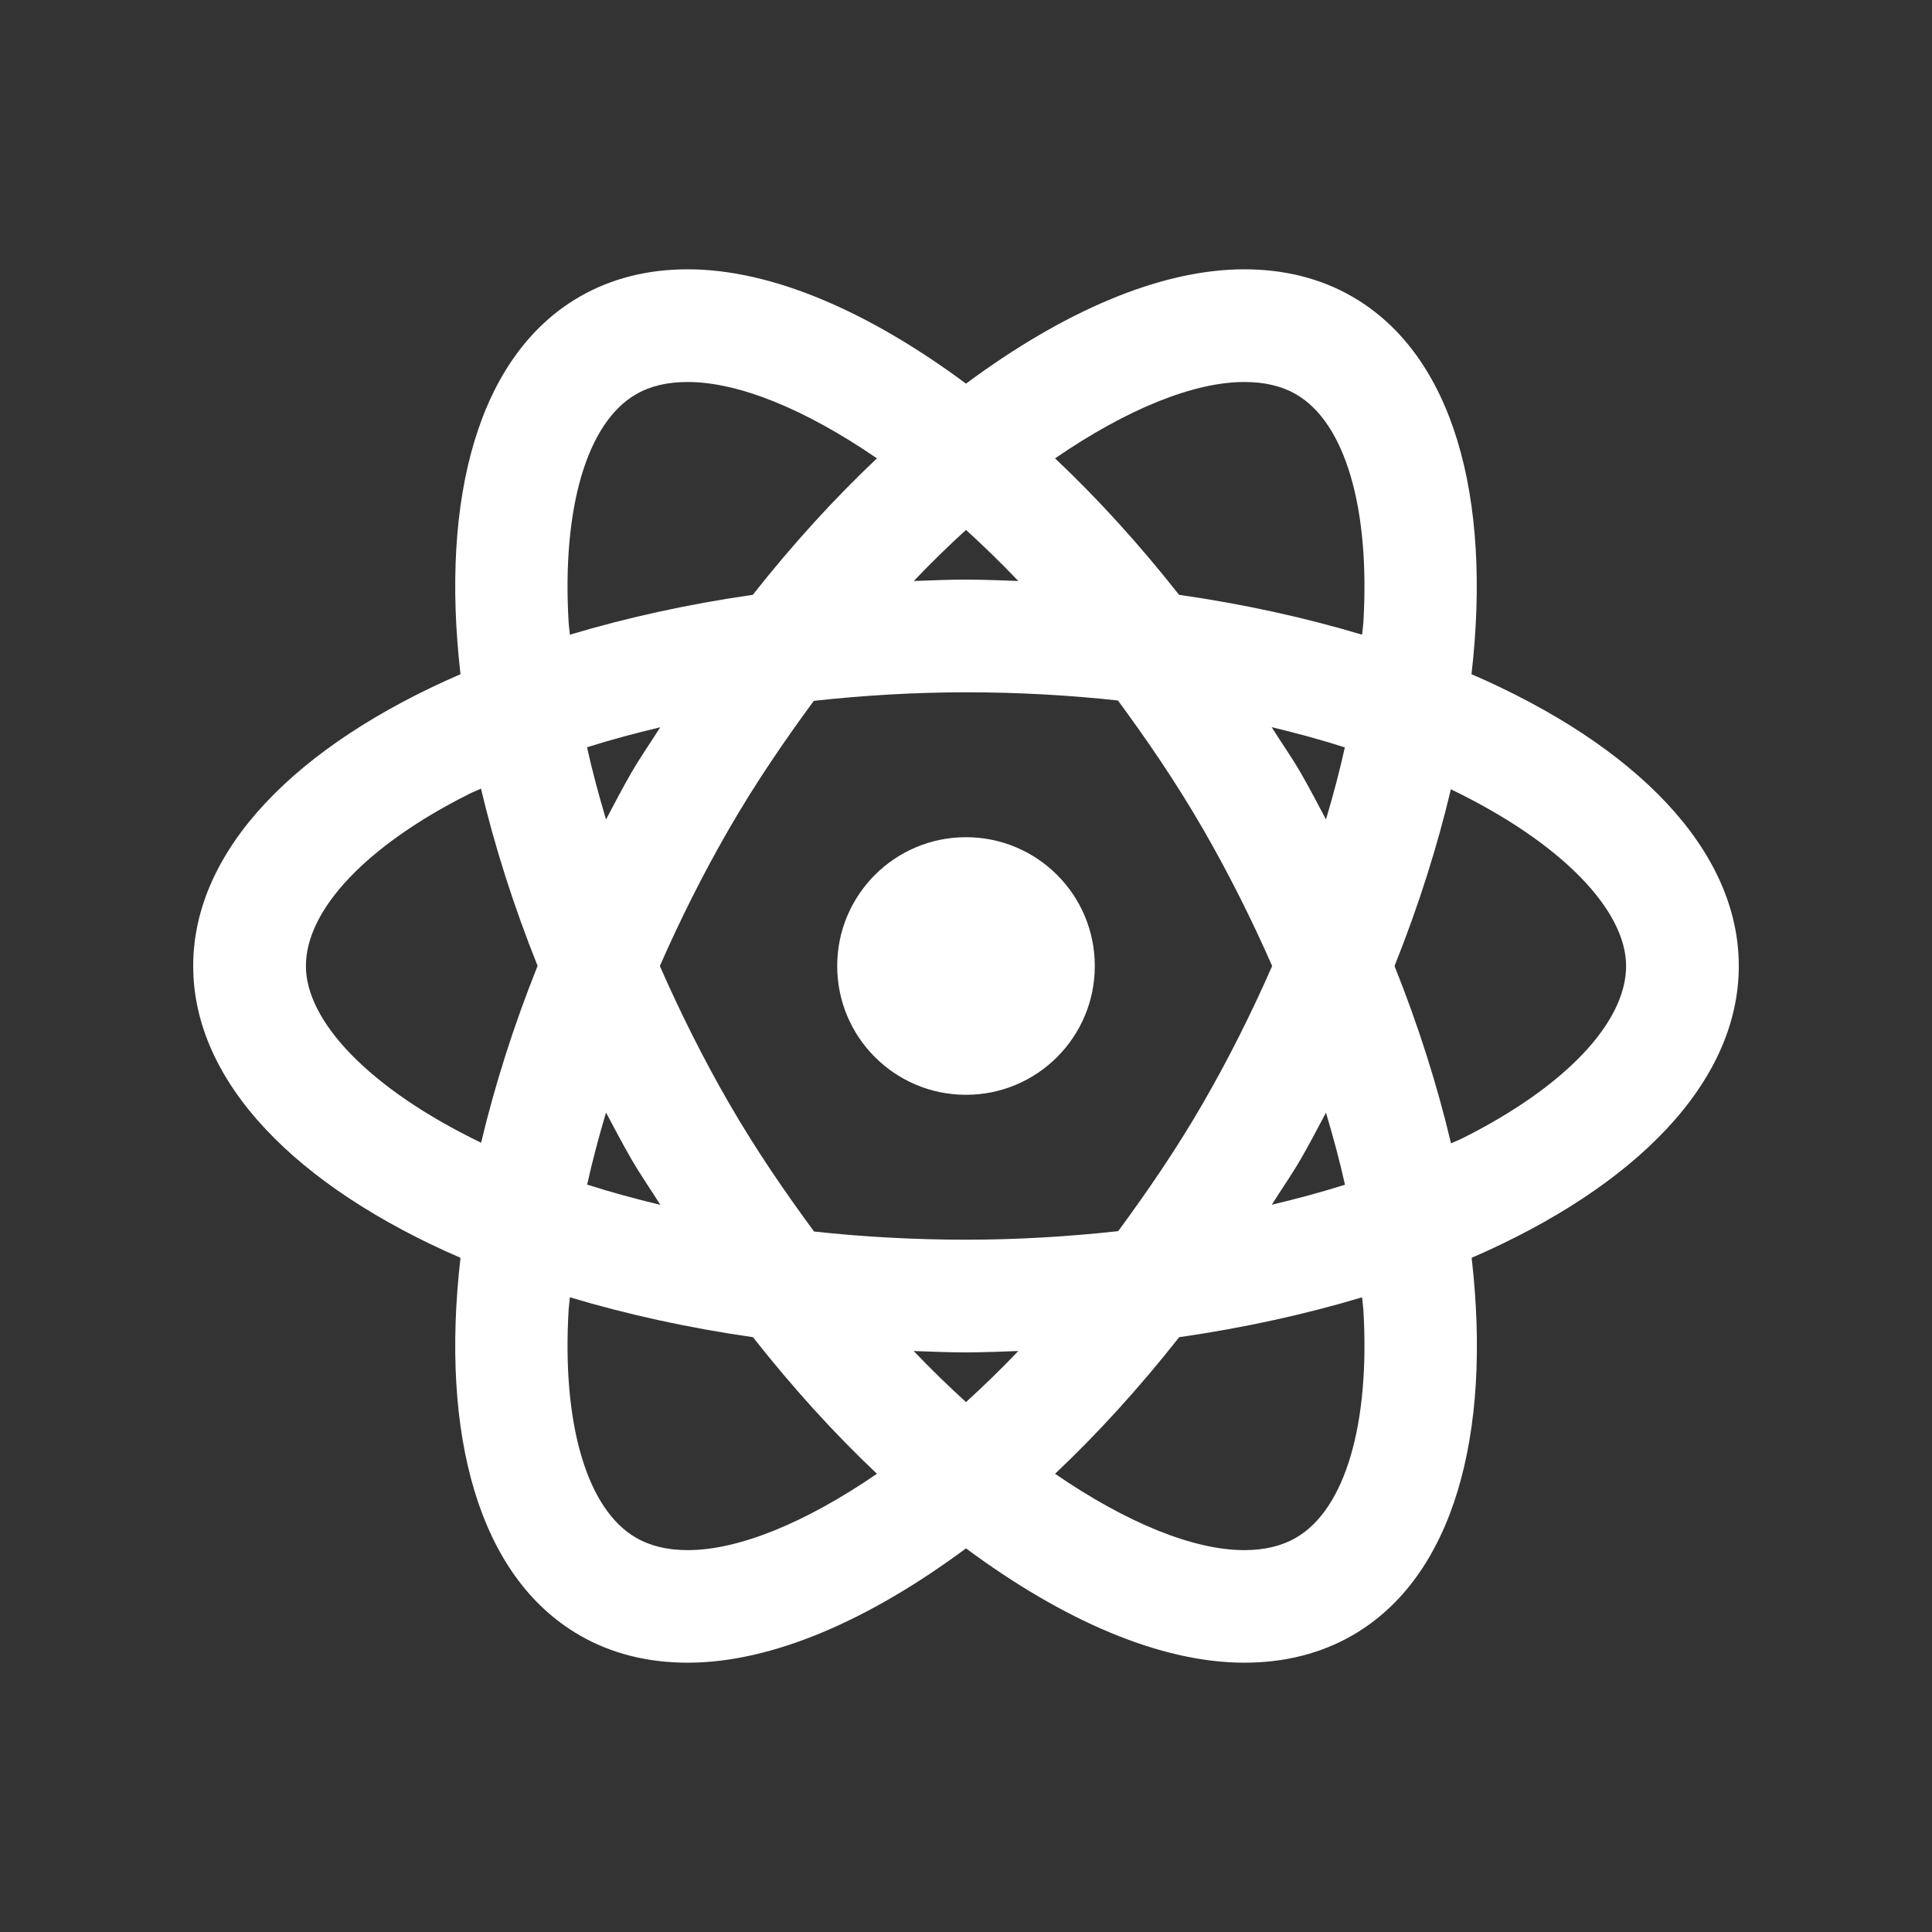 <svg width="120" height="120" viewBox="0 0 120 120" fill="none" xmlns="http://www.w3.org/2000/svg">
<rect x="0" y="0" width="120" height="120" fill="#333333" stroke="none"/>
<path d="M42.719 16.727C40.275 16.727 38.008 17.274 36 18.43C29.724 22.053 27.336 30.882 28.602 41.875C18.451 46.275 12 52.755 12 60C12 67.245 18.451 73.725 28.602 78.125C27.337 89.117 29.724 97.947 36 101.57C38.004 102.726 40.271 103.273 42.719 103.273C47.929 103.273 53.951 100.658 60 96.172C66.049 100.658 72.079 103.273 77.289 103.273C79.733 103.273 82 102.726 84.008 101.57C90.283 97.947 92.672 89.118 91.406 78.125C101.553 73.725 108 67.244 108 60C108 52.755 101.549 46.275 91.398 41.875C92.663 30.883 90.275 22.053 84 18.43C81.996 17.27 79.729 16.727 77.281 16.727C72.071 16.727 66.049 19.342 60 23.828C53.951 19.342 47.928 16.727 42.719 16.727ZM42.719 23.727C45.845 23.727 49.98 25.389 54.469 28.469C51.83 30.959 49.245 33.792 46.758 36.945C42.724 37.524 38.921 38.367 35.398 39.422C35.38 39.178 35.335 38.921 35.32 38.68C34.892 31.56 36.456 26.252 39.5 24.492C40.4 23.972 41.451 23.727 42.719 23.727ZM77.281 23.727C78.545 23.727 79.6 23.972 80.5 24.492C83.544 26.248 85.108 31.56 84.68 38.68C84.665 38.921 84.621 39.178 84.602 39.422C81.076 38.366 77.271 37.524 73.234 36.945C70.748 33.792 68.171 30.959 65.531 28.469C70.02 25.39 74.156 23.727 77.281 23.727ZM60 32.914C61.084 33.901 62.161 34.944 63.25 36.086C62.171 36.05 61.097 36 60 36C58.905 36 57.834 36.05 56.758 36.086C57.846 34.945 58.917 33.9 60 32.914ZM60 43C63.315 43 66.457 43.185 69.438 43.508C71.255 45.979 73.047 48.591 74.727 51.5C76.336 54.288 77.76 57.142 79.016 60C77.76 62.86 76.337 65.718 74.727 68.508C73.052 71.408 71.265 74.004 69.453 76.469C66.367 76.806 63.201 77 60 77C56.685 77 53.544 76.815 50.562 76.492C48.745 74.021 46.953 71.417 45.273 68.508C43.663 65.718 42.241 62.86 40.984 60C42.24 57.142 43.664 54.288 45.273 51.5C46.948 48.6 48.734 45.996 50.547 43.531C53.633 43.194 56.799 43 60 43ZM78.984 45.164C80.571 45.547 82.097 45.961 83.531 46.422C83.206 47.89 82.809 49.386 82.359 50.898C81.845 49.933 81.346 48.964 80.789 48C80.217 47.009 79.581 46.118 78.984 45.164ZM41.008 45.172C40.413 46.123 39.782 47.012 39.211 48C38.655 48.964 38.155 49.932 37.641 50.898C37.19 49.383 36.786 47.885 36.461 46.414C37.922 45.953 39.443 45.544 41.008 45.172ZM29.875 48.984C30.718 52.543 31.887 56.232 33.391 59.992C31.89 63.744 30.726 67.426 29.883 70.977C22.917 67.613 19 63.425 19 60C19 56.484 22.808 52.477 29.188 49.289C29.405 49.18 29.652 49.091 29.875 48.984ZM90.117 49.023C97.083 52.387 101 56.575 101 60C101 63.516 97.192 67.523 90.812 70.711C90.595 70.82 90.347 70.909 90.125 71.016C89.282 67.455 88.122 63.763 86.617 60C88.116 56.252 89.275 52.571 90.117 49.023ZM60 52C55.58 52 52 55.58 52 60C52 64.42 55.58 68 60 68C64.42 68 68 64.42 68 60C68 55.58 64.42 52 60 52ZM37.641 69.102C38.156 70.068 38.662 71.036 39.219 72C39.791 72.99 40.42 73.882 41.016 74.836C39.429 74.453 37.903 74.039 36.469 73.578C36.794 72.109 37.191 70.615 37.641 69.102ZM82.359 69.109C82.809 70.623 83.214 72.116 83.539 73.586C82.079 74.047 80.557 74.456 78.992 74.828C79.587 73.877 80.218 72.988 80.789 72C81.344 71.038 81.846 70.073 82.359 69.109ZM35.398 80.578C38.924 81.634 42.729 82.476 46.766 83.055C49.253 86.209 51.828 89.048 54.469 91.539C49.98 94.618 45.845 96.281 42.719 96.281C41.455 96.281 40.4 96.028 39.5 95.508C36.456 93.752 34.892 88.448 35.32 81.328C35.335 81.084 35.379 80.825 35.398 80.578ZM84.602 80.578C84.621 80.825 84.665 81.084 84.68 81.328C85.108 88.448 83.544 93.748 80.5 95.508C79.6 96.028 78.549 96.281 77.281 96.281C74.155 96.281 70.02 94.618 65.531 91.539C68.172 89.047 70.754 86.21 73.242 83.055C77.276 82.476 81.079 81.633 84.602 80.578ZM56.75 83.914C57.829 83.95 58.903 84 60 84C61.097 84 62.171 83.95 63.25 83.914C62.161 85.056 61.084 86.099 60 87.086C58.916 86.099 57.839 85.056 56.75 83.914Z" fill="white"/>
</svg>

